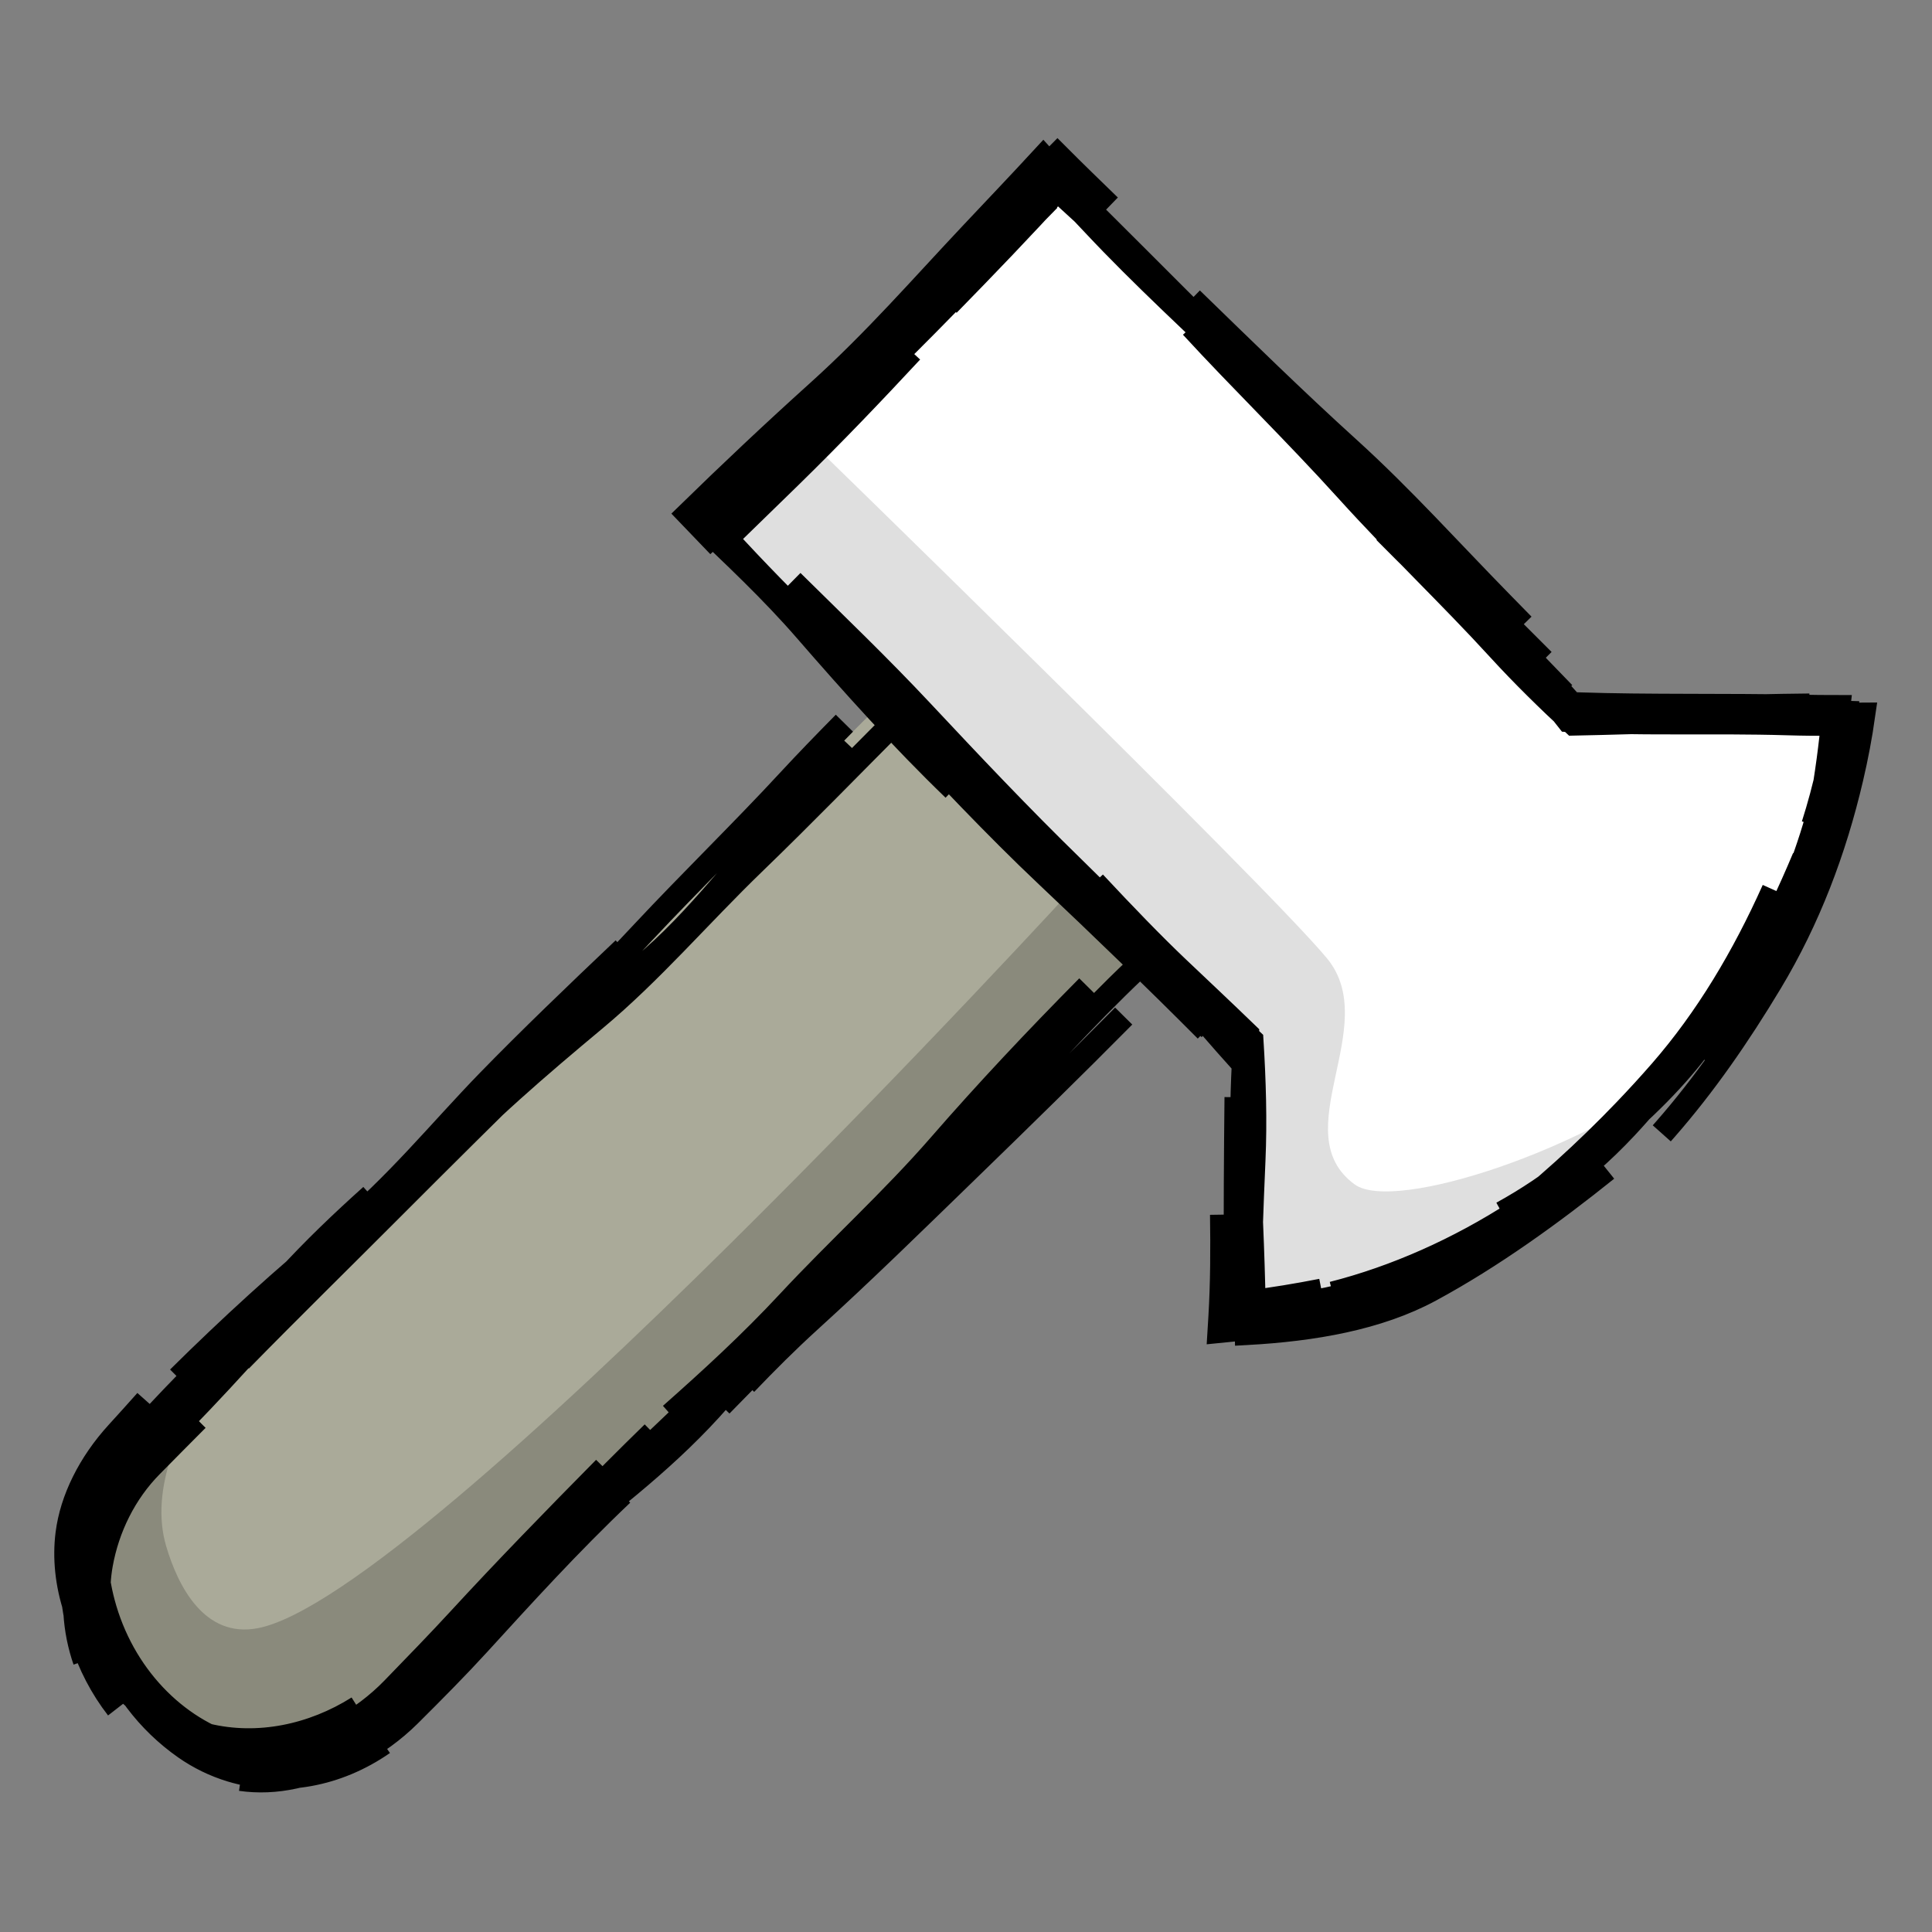<?xml version="1.0" encoding="UTF-8" standalone="no"?>
<svg
   height="80"
   width="80"
   version="1.1"
   id="svg2"
   sodipodi:docname="resource-weaponry.svg"
   inkscape:version="1.3.2 (091e20ef0f, 2023-11-25, custom)"
   xmlns:inkscape="http://www.inkscape.org/namespaces/inkscape"
   xmlns:sodipodi="http://sodipodi.sourceforge.net/DTD/sodipodi-0.dtd"
   xmlns="http://www.w3.org/2000/svg"
   xmlns:svg="http://www.w3.org/2000/svg">
  <rect width="100%" height="100%" fill="#808080" stroke="none"/>
  <defs
     id="defs2">
    <inkscape:path-effect
       effect="sketch"
       id="path-effect8"
       is_visible="true"
       lpeversion="1"
       nbiter_approxstrokes="3"
       parallel_offset="2;1"
       strokelength="70"
       strokelength_rdm="0.3;1"
       strokeoverlap="0.5"
       strokeoverlap_rdm="0.5;1"
       ends_tolerance="0.1;1"
       tremble_size="0.8;1"
       tremble_frequency="3"
       nbtangents="2"
       tgt_places_rdmness="0.5;1"
       tgtlength="5"
       tgtlength_rdm="0.3;1"
       tgtscale="10" />
    <inkscape:path-effect
       effect="sketch"
       id="path-effect7"
       is_visible="true"
       lpeversion="1"
       nbiter_approxstrokes="3"
       parallel_offset="2;1"
       strokelength="70"
       strokelength_rdm="0.3;1"
       strokeoverlap="0.5"
       strokeoverlap_rdm="0.5;1"
       ends_tolerance="0.1;1"
       tremble_size="1;1"
       tremble_frequency="2"
       nbtangents="2"
       tgt_places_rdmness="0.5;1"
       tgtlength="5"
       tgtlength_rdm="0.3;1"
       tgtscale="10" />
  </defs>
  <sodipodi:namedview
     id="namedview2"
     pagecolor="#ffffff"
     bordercolor="#000000"
     borderopacity="0.25"
     inkscape:showpageshadow="2"
     inkscape:pageopacity="0.0"
     inkscape:pagecheckerboard="0"
     inkscape:deskcolor="#d1d1d1"
     inkscape:zoom="3.2"
     inkscape:cx="26.25"
     inkscape:cy="85.625"
     inkscape:window-width="1440"
     inkscape:window-height="831"
     inkscape:window-x="0"
     inkscape:window-y="0"
     inkscape:window-maximized="1"
     inkscape:current-layer="svg2" />
  <g
     id="g1"
     transform="matrix(0.387,0,0,0.387,1.314,1.314)"
     style="stroke-width:2.583;stroke-dasharray:none">
    <path
       d="M 128.586,109.143 72.346,52.902 109.839,15.408 l 56.241,56.241 h 28.121 c -4.088,34.403 -31.212,61.526 -65.614,65.614 z"
       fill="#ffffff"
       id="path4"
       style="stroke:none;stroke-width:2.583;stroke-dasharray:none" />
    <path
       d="M 119.213,99.769 39.538,179.444 c -5.023,5.024 -12.345,6.985 -19.207,5.147 C 13.47,182.752 8.11,177.392 6.271,170.53 4.433,163.668 6.395,156.347 11.418,151.324 L 91.092,71.649"
       fill="#aaaa99"
       id="path3"
       style="stroke:none;stroke-width:2.583;stroke-dasharray:none" />
    <g
       id="g7"
       style="stroke-width:2.583;stroke-dasharray:none"
       inkscape:path-effect="#path-effect8">
      <path
         d="m 116.837,105.32 c -5.263,5.319 -11.07,10.998 -16.724,16.486 l 0,0 c -5.657,5.491 -11.133,10.865 -16.893,16.099 l -2e-6,0 c -2.381,2.164 -4.646,4.427 -6.852,6.734 m 13.951,-16.437 c -5.728,5.406 -10.949,10.767 -16.342,15.823 l -10e-7,0 c -5.395,5.059 -10.909,11.132 -16.243,16.887 -0.817,0.881 -1.639,1.753 -2.466,2.618 m 7.879,-7.078 c -5.657,5.366 -10.643,10.868 -15.423,16.099 -2.156,2.359 -4.666,4.9 -7.334,7.55 -3.335,3.313 -7.764,5.612 -12.296,6.602 -1.961,0.428 -3.881,0.504 -5.729,0.238 m 15.227,-3.83 c -4.899,3.404 -10.803,4.515 -16.238,2.875 -1.789,-0.54 -3.451,-1.355 -4.948,-2.403 -3.899,-2.73 -7.136,-6.812 -8.541,-11.616 -0.776,-2.651 -0.942,-5.357 -0.478,-7.963 0.699,-3.926 2.544,-7.703 5.41,-10.598 1.656,-1.673 3.284,-3.329 4.894,-4.939 M 6.704,172.64 c -0.269,-0.704 -0.503,-1.432 -0.697,-2.182 -1.773,-6.854 -2.836e-4,-14.44 4.886,-19.858 0.042,-0.046 0.083,-0.092 0.125,-0.138 l 2e-6,0 c 5.349,-5.932 10.912,-11.164 16.243,-17.005 l 1e-6,0 c 2.897,-3.174 5.951,-6.084 9.079,-8.892 m -14.087,16.828 c 5.759,-5.42 11.003,-11.033 16.504,-16.617 5.504,-5.587 10.75,-11.224 15.737,-17.18 l 1e-6,-1e-5 c 1.483,-1.771 3.054,-3.475 4.674,-5.148 M 47.172,115.801 c 5.699,-5.447 11.195,-10.479 17.098,-14.936 l 2e-6,-1e-5 c 5.905,-4.459 11.104,-11.474 16.824,-17.937 1.379,-1.558 2.719,-2.979 4.03,-4.303 m -10.33,9.652 c 4.171,-4.257 8.181,-8.357 12.088,-12.476 m 26.119,26.391 c -5.587,5.647 -10.781,11.161 -15.848,16.986 -5.069,5.827 -10.892,11.095 -16.18,16.78 l -2e-6,1e-5 c -4.045,4.349 -8.334,8.278 -12.579,12.034 m 21.402,-19.082 c -5.481,5.624 -10.9,11.283 -16.198,17.361 -5.301,6.08 -11.428,10.746 -17.787,15.737 l -3e-6,0 c -4.64,3.642 -8.2,7.75 -11.676,11.732 m 17.169,-20.031 c -5.316,5.379 -10.675,10.885 -15.53,16.161 -2.147,2.334 -4.574,4.837 -7.115,7.453 -3.287,3.385 -7.65,5.738 -12.085,6.772 -2.644,0.617 -5.312,0.538 -7.885,-0.191 -1.001,-0.284 -1.966,-0.66 -2.891,-1.116 m 19.115,-3.465 c -4.859,3.061 -10.704,4.289 -16.183,2.965 -1.949,-0.471 -3.76,-1.244 -5.392,-2.281 -3.919,-2.491 -7.093,-6.506 -8.638,-11.17 -0.909,-2.745 -1.193,-5.533 -0.864,-8.134 0.463,-3.657 2.362,-7.506 5.365,-10.791 1.019,-1.114 2.044,-2.253 3.068,-3.405 m -6.574,27.784 c -0.136,-0.392 -0.259,-0.789 -0.369,-1.191 -1.895,-6.899 0.261,-14.202 5.517,-19.244 0.312,-0.299 0.625,-0.599 0.937,-0.899 5.765,-5.533 11.085,-11.443 16.749,-17.843 l 1e-6,0 c 2.879,-3.252 5.658,-5.939 8.401,-8.412 m -14.619,15.43 c 5.395,-5.506 10.858,-10.865 16.092,-16.111 l 10e-7,-1e-5 c 5.236,-5.248 11.07,-11.032 16.705,-16.587 1.16,-1.144 2.312,-2.285 3.459,-3.424 m -9.354,7.106 c 5.3,-5.396 10.877,-11.054 16.136,-16.68 l 2e-6,-10e-7 c 5.262,-5.628 10.716,-10.916 15.649,-16.255 1.831,-1.982 3.844,-4.056 5.954,-6.198 m 31.224,26.248 c -5.614,5.325 -10.891,11.174 -16.186,17.03 -5.297,5.859 -10.898,11.216 -16.193,17.137 -3.975,4.446 -8.084,8.452 -12.066,12.55 m 18.662,-21.608 c -5.441,5.543 -11.017,11.043 -16.548,16.636 l -2e-6,0 c -5.534,5.596 -11.175,10.883 -17.03,16.149 -5.384,4.843 -10.381,10.262 -15.813,15.707 m 23.485,-23.898 c -5.583,5.439 -10.976,11.056 -16.442,16.686 -3.768,3.882 -7.4,7.645 -10.867,11.418 -1.593,1.735 -3.432,3.103 -5.4,4.087 -3.709,1.855 -8.452,2.368 -13.088,1.372 -2.848,-0.612 -5.476,-1.754 -7.665,-3.293 m 30.46,-4.596 c -0.944,0.95 -1.879,1.894 -2.808,2.835 -4.647,4.709 -11.115,6.672 -17.276,5.452 -0.456,-0.09 -0.914,-0.201 -1.372,-0.331 C 15.381,181.671 9.664,175.831 7.612,168.077 7.51,167.693 7.418,167.308 7.336,166.921 6.463,162.81 6.726,159.088 7.947,155.806 m 1.24,23.556 c -1.665,-2.146 -2.992,-4.655 -3.846,-7.417 -1.555,-5.027 -1.363,-10.303 0.404,-14.866 0.675,-1.743 1.731,-3.322 3.114,-4.685 4.113,-4.051 9.062,-7.756 13.652,-11.426 4.308,-3.444 8.059,-7.481 11.895,-11.466 m -18.694,14.556 c 5.498,-5.443 11.247,-10.706 17.242,-15.617 5.997,-4.914 10.809,-10.883 15.937,-16.155 l 2e-6,0 c 4.283,-4.403 9.323,-9.245 14.473,-14.13 M 42.987,121.42 c 5.356,-5.711 11.255,-10.762 17.28,-15.786 l 2e-6,0 c 6.027,-5.025 11.151,-11.056 16.955,-16.668 5.46,-5.279 10.384,-10.356 15.534,-15.521 m -64.831,112.078 -8.018,-0.632 m 37.246,-79.302 5.074,-5.074"
         fill="#aaaa99"
         id="path1"
         style="fill:none;stroke:#000000;stroke-width:2.583;stroke-dasharray:none"
         inkscape:original-d="M 119.21275,99.769492 39.538241,179.444 c -5.023279,5.02361 -12.344726,6.98547 -19.20665,5.1468 C 13.469633,182.75212 8.1098568,177.39228 6.2712444,170.53032 4.4326451,163.66836 6.3945309,156.34698 11.417908,151.3237 L 91.092451,71.649192" />
      <path
         d="m 128.094,105.945 c -5.718,-5.302 -11.076,-11.014 -16.742,-16.536 l 0,-10e-7 C 105.684,83.884 100.445,78.328 95.141,72.666 l -2e-6,-3e-6 C 90.673,67.898 85.96,63.384 81.346,58.828 M 98.675,81.029 C 93.157,75.704 87.899,69.865 82.833,64.024 79.229,59.869 75.131,56.018 71.002,52.099 c 1.501,-1.593 2.996,-3.197 4.518,-4.837 5.176,-5.577 10.869,-10.754 16.415,-16.017 M 73.544,55.009 C 72.449,53.861 71.354,52.721 70.262,51.588 74.768,47.191 79.328,42.888 84.171,38.524 l 2e-6,-2e-6 c 6.094,-5.492 11.001,-11.169 16.505,-17.005 2.629,-2.788 5.149,-5.435 7.561,-8.051 1.077,1.178 2.133,2.363 3.167,3.543 M 94.538,30.423 c 5.171,-5.078 9.76,-10.17 14.303,-15.585 0.499,0.493 0.997,0.982 1.495,1.467 l 1e-5,1e-6 c 5.04,4.905 11.033,10.998 16.605,16.505 0.775,0.766 1.546,1.533 2.313,2.299 m -7.878,-7.289 c 5.57,5.62 11.076,10.724 16.723,15.692 l 0,10e-7 c 5.65,4.97 10.698,11.008 15.605,16.537 l 0,3e-6 c 3.064,3.451 6.605,7.03 10.195,10.756 M 144.795,53.471 c 5.514,5.562 11.218,11.051 17.167,16.648 0.85,0.799 1.681,1.593 2.499,2.381 6.866,0.019 13.237,-0.147 19.965,-0.307 1.947,-0.046 3.877,-0.075 5.792,-0.095 M 176.421,72.487 c 5.699,0.083 11.698,0.166 17.718,0.386 -0.176,1.983 -0.421,3.956 -0.742,5.924 -1.337,8.189 -4.297,14.857 -8.064,21.017 -2.013,3.292 -4.181,6.725 -6.523,10.074 m 10.673,-19.775 c -2.904,7.197 -7.424,14.3 -13.295,20.79 -1.791,1.98 -3.485,3.785 -5.16,5.458 -3.854,3.852 -7.596,6.997 -12.124,9.918 -6.246,4.03 -12.961,7.021 -19.7,8.737 m 28.636,-15.081 c -6.029,4.984 -12.64,9.69 -20.299,13.566 -7.043,3.565 -13.479,4.836 -20.443,5.508 0.03,-0.491 0.06,-0.981 0.089,-1.468 0.219,-3.665 0.231,-7.308 0.176,-10.973 m 10.648,8.137 c -2.58,0.506 -5.176,0.937 -7.78,1.261 0.074,-5.117 0.261,-10.125 0.484,-15.213 0.184,-4.197 0.058,-8.489 -0.213,-12.839 -2.73,-2.598 -5.561,-5.237 -8.398,-7.896 -3.035,-2.845 -5.722,-5.521 -8.314,-8.144 m 12.27,14.76 C 120.327,101.249 115.195,95.757 109.968,90.5 l 0,-10e-7 C 104.738,85.24 98.724,79.186 92.737,73.057 88.264,68.476 84.554,64.728 81.003,61.027 M 101.106,80.791 C 95.565,75.086 89.986,69.819 84.233,64.362 80.733,61.042 77.48,57.655 74.302,54.233 c 2.262,-2.205 4.554,-4.425 6.831,-6.652 4.77,-4.667 8.922,-9.028 12.977,-13.386 M 74.335,52.676 C 74.031,52.375 73.727,52.072 73.423,51.767 78.753,46.721 84.002,41.195 89.592,35.721 l 1e-6,-2e-6 c 5.93,-5.806 10.543,-11.147 15.124,-16.943 1.511,-1.912 3.221,-3.758 5.031,-5.569 1.789,1.796 3.677,3.625 5.566,5.456 M 98.037,29.17 c 3.983,-4.071 8.009,-8.256 11.86,-12.492 1.298,1.344 2.577,2.682 3.827,4.018 l 0,2e-6 c 4.959,5.296 11.127,10.987 16.893,16.468 4.451,4.231 8.749,8.439 13.26,12.597 M 124.088,28.607 c 5.5,5.343 11.099,10.834 16.805,16.005 l 0,10e-7 c 5.708,5.173 10.932,10.996 16.305,16.474 l 0,10e-7 c 0.785,0.801 1.57,1.601 2.352,2.402 m -10.585,-7.282 c 5.665,5.273 10.576,11.232 15.242,17.205 0.06,0.077 0.121,0.154 0.182,0.231 6.901,0.449 15.513,0.104 23.444,0.344 1.752,0.053 3.484,0.069 5.201,0.054 -0.613,5.73 -2.039,10.945 -3.874,15.805 M 179.65,73.056 c 5.589,0.086 10.967,0.049 16.317,0.016 -0.325,2.295 -0.758,4.56 -1.281,6.796 -1.812,7.752 -4.594,15.08 -8.641,21.818 -3.491,5.813 -7.126,11.029 -11.203,15.692 -0.144,0.165 -0.288,0.329 -0.433,0.492 m 15.24,-29.489 c -3.14,7.486 -6.623,14 -11,19.901 -1.368,1.844 -2.93,3.636 -4.631,5.362 -3.77,3.827 -8.216,7.329 -12.745,10.377 -1.277,0.859 -2.59,1.658 -3.939,2.4 m 11.177,-4.706 c -5.896,4.73 -12.275,9.342 -18.868,12.91 -5.581,3.021 -12.547,4.217 -19.644,4.606 -0.035,-1.103 -0.065,-2.203 -0.084,-3.297 -0.093,-5.454 -0.015,-10.434 0.109,-15.3 m 6.967,15.974 c -2.083,0.394 -4.264,0.749 -6.519,1.047 -0.08,-5.468 -0.437,-10.691 -0.788,-15.897 -0.241,-3.582 -0.181,-7.403 0.008,-11.291 -2.603,-2.868 -5.069,-5.807 -7.589,-8.628 -4.121,-4.611 -9.056,-9.38 -13.865,-14.39 m 17.439,19.37 C 120.163,101.281 114.516,95.826 108.702,90.34 102.886,84.852 97.801,79.341 92.49,73.847 91.08,72.388 89.664,70.919 88.253,69.44 M 99.179,79.67 C 93.551,74.323 88.408,68.882 83.356,63.803 80.52,60.952 77.331,57.822 74.025,54.635 c 2.242,-2.493 4.411,-5.02 6.623,-7.475 1.498,-1.663 3.104,-3.309 4.782,-4.947 M 72.518,54.051 C 77.758,48.6 83.66,43.045 89.461,37.528 l 1e-6,-2e-6 c 5.803,-5.52 11.031,-11.086 16.593,-16.768 0.93,-0.95 1.848,-1.888 2.755,-2.816 m -9.987,9.942 c 3.569,-3.633 7.205,-7.289 10.891,-11.039 1.972,1.826 3.959,3.626 5.957,5.388 l 0,1e-6 c 5.735,5.058 10.733,11.005 15.699,16.518 3.275,3.635 7.139,7.223 11.136,10.772 m -18.377,-17.981 c 5.271,5.733 11.036,11.327 16.617,17.498 5.584,6.174 10.913,11.171 16.249,17.005 2.555,2.794 5.239,5.416 7.996,7.974 3.852,-0.075 7.779,-0.214 11.726,-0.306 M 149.297,55.672 c 5.391,5.07 10.456,10.718 15.442,16.275 0.258,0.009 0.516,0.018 0.774,0.027 7.44,0.252 15.689,0.086 23.727,0.25 l 0,0 c 1.371,0.028 2.727,0.041 4.074,0.042 -0.457,4.435 -1.413,8.629 -2.68,12.613 M 178.578,72.452 c 4.723,-0.021 9.454,0.153 14.243,0.498 -0.295,3.338 -0.753,6.691 -1.349,10.035 -1.529,8.58 -5.347,14.683 -10.075,20.744 -3.613,4.632 -6.916,9.304 -10.822,13.474 -1.292,1.379 -2.645,2.697 -4.087,3.929 m 19.904,-29.314 c -3.21,7.16 -7.134,13.776 -12.072,19.438 -1.21,1.387 -2.483,2.781 -3.812,4.169 -4.12,4.302 -8.77,8.543 -13.738,12.374 -5.287,4.078 -11.064,6.044 -17.145,7.362 m 27.557,-14.922 c -5.78,4.691 -12.518,9.115 -19.471,12.404 -5.664,2.679 -12.15,3.889 -18.841,4.157 -0.018,-1.381 -0.032,-2.765 -0.036,-4.147 -0.023,-6.711 0.016,-12.617 0.08,-18.651 m 8.329,21.384 c -2.118,0.402 -4.288,0.707 -6.506,0.902 -0.117,-5.765 -0.364,-11.648 -0.772,-17.797 -0.274,-4.137 -0.195,-7.8 0.046,-11.249 -2.578,-2.492 -4.975,-4.742 -7.422,-7.063 -2.597,-2.463 -5.692,-5.667 -8.918,-9.122 m 42.764,-29.054 5.273,5.273 m -29.91,-29.911 6.723,6.723"
         fill="#ffffff"
         id="path2"
         style="fill:none;stroke:#000000;stroke-width:2.583;stroke-dasharray:none"
         inkscape:original-d="M 128.58618,109.14325 72.345584,52.902325 109.83932,15.408461 l 56.2406,56.240731 h 28.12062 c -4.08841,34.402588 -31.21177,61.525938 -65.61436,65.614358 z" />
    </g>
    <path
       id="path5"
       style="fill:#000000;fill-opacity:0.188;stroke:none;stroke-width:2.583;stroke-dasharray:none"
       d="m 19.524,143.334 -8.106,7.99 c -5.023,5.023 -6.985,12.345 -5.146,19.207 1.839,6.862 7.199,12.22 14.061,14.059 6.862,1.839 14.184,-0.123 19.207,-5.146 l 78.64,-79.212 -6.319,-9.061 c 0,0 -69.782,76.171 -87.652,79.641 -5.763,1.119 -8.578,-4.554 -9.821,-8.761 -1.833,-6.205 1.573,-13.241 5.137,-18.717 z"
       sodipodi:nodetypes="ccsscccsac" />
    <path
       id="path6"
       style="fill:#000000;fill-opacity:0.125;stroke:none;stroke-width:2.583;stroke-dasharray:none"
       d="m 82.346,42.902 -10,10 56.24,56.24 v 28.121 c 19.677,-2.338 36.963,-12.223 48.93,-26.686 -10.822,8.955 -31.733,15.84 -35.961,12.76 -7.576,-5.52 2.997,-16.965 -2.968,-24.195 C 132.082,91.26 82.346,42.902 82.346,42.902 Z"
       sodipodi:nodetypes="cccccssc" />
  </g>
</svg>
